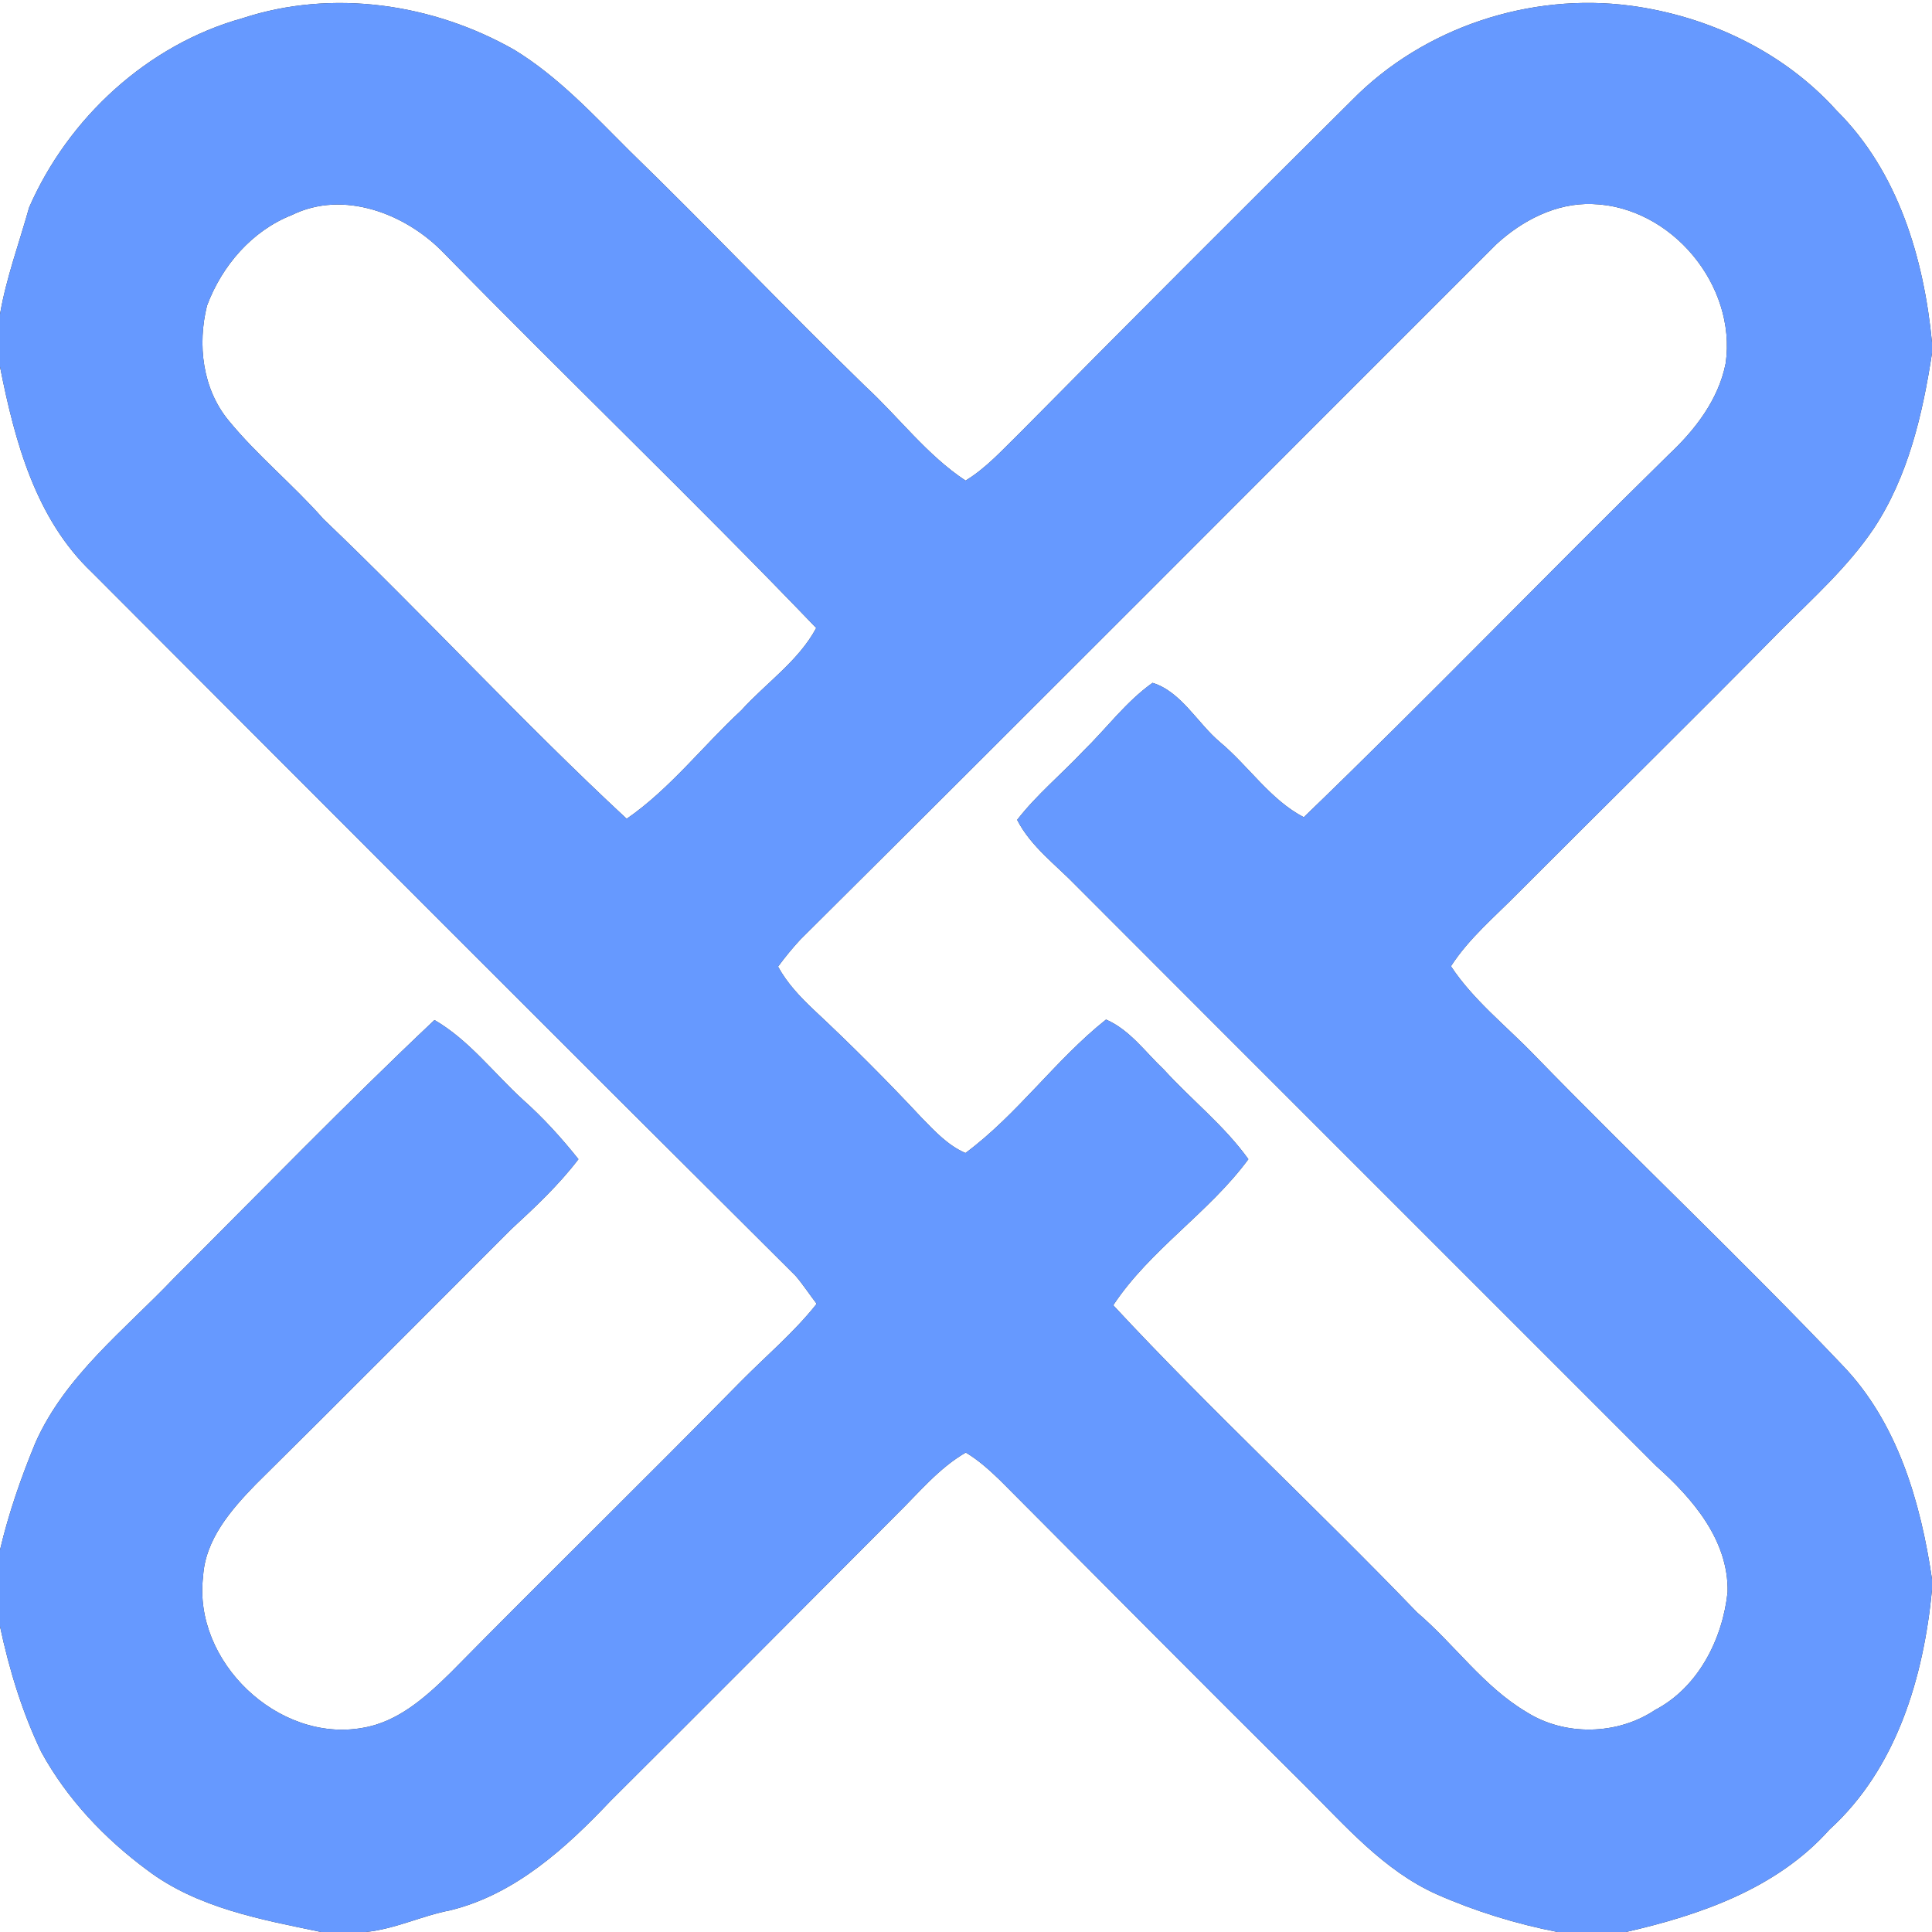 <?xml version="1.0" encoding="UTF-8" ?>
<!DOCTYPE svg PUBLIC "-//W3C//DTD SVG 1.1//EN" "http://www.w3.org/Graphics/SVG/1.1/DTD/svg11.dtd">
<svg width="250pt" height="250pt" viewBox="0 0 250 250" version="1.1" xmlns="http://www.w3.org/2000/svg">
<rect x="0" y="0" width="250" height="250" fill="#333333" stroke="none"/>
<g id="#ffffffff">
<path fill="#ffffff" opacity="1.00" d=" M 0.00 0.00 L 250.00 0.00 L 250.00 44.31 C 248.95 33.44 245.62 22.21 237.68 14.33 C 230.84 6.71 221.08 2.09 211.02 0.74 C 197.99 -1.00 184.19 3.55 174.96 12.95 C 160.57 27.24 146.24 41.57 131.99 55.99 C 129.75 58.17 127.64 60.55 124.94 62.19 C 119.96 58.90 116.35 54.03 112.00 50.01 C 101.69 39.99 91.79 29.55 81.48 19.53 C 76.80 14.87 72.25 9.93 66.57 6.46 C 56.03 0.45 43.01 -1.46 31.37 2.36 C 19.10 5.78 8.83 15.25 3.77 26.84 C 2.49 31.43 0.81 35.95 0.00 40.66 L 0.00 0.00 Z" />
<path fill="#ffffff" opacity="1.00" d=" M 37.78 27.82 C 44.44 24.54 52.47 27.64 57.35 32.66 C 73.32 48.98 89.82 64.80 105.62 81.26 C 103.34 85.53 99.13 88.37 95.92 91.92 C 90.93 96.54 86.70 102.08 81.09 105.95 C 67.61 93.44 55.14 79.86 41.84 67.15 C 37.94 62.72 33.31 58.97 29.57 54.40 C 26.19 50.29 25.53 44.59 26.79 39.54 C 28.72 34.39 32.59 29.86 37.78 27.82 Z" />
<path fill="#ffffff" opacity="1.00" d=" M 193.61 31.62 C 196.96 28.53 201.35 26.25 206.00 26.40 C 216.26 26.68 224.75 36.91 223.30 47.02 C 222.37 51.74 219.32 55.66 215.88 58.88 C 200.06 74.40 184.66 90.37 168.71 105.75 C 164.38 103.49 161.61 99.18 157.92 96.08 C 154.97 93.62 152.86 89.50 149.14 88.36 C 145.70 90.80 143.18 94.26 140.18 97.18 C 137.36 100.18 134.15 102.82 131.62 106.09 C 133.39 109.56 136.66 111.92 139.31 114.68 C 164.29 139.71 189.32 164.68 214.31 189.70 C 219.02 193.90 223.70 199.31 223.55 206.02 C 222.90 212.11 219.76 218.34 214.16 221.27 C 209.28 224.53 202.49 224.68 197.53 221.54 C 191.97 218.25 188.22 212.78 183.36 208.64 C 170.45 195.21 156.73 182.54 144.05 168.90 C 148.81 161.70 156.43 156.94 161.54 150.00 C 158.43 145.66 154.18 142.33 150.60 138.40 C 148.21 136.15 146.21 133.27 143.12 131.93 C 136.56 137.15 131.67 144.20 124.93 149.20 C 122.67 148.23 120.98 146.40 119.30 144.68 C 114.80 139.86 110.14 135.19 105.32 130.69 C 103.55 129.02 101.85 127.23 100.68 125.08 C 101.58 123.86 102.54 122.68 103.57 121.57 C 133.67 91.67 163.60 61.60 193.61 31.62 Z" />
<path fill="#ffffff" opacity="1.00" d=" M 242.45 68.41 C 246.92 61.66 248.79 53.59 250.00 45.70 L 250.00 204.33 C 248.53 194.37 245.54 184.04 238.37 176.62 C 225.38 162.95 211.65 150.01 198.51 136.49 C 194.87 132.72 190.66 129.43 187.75 125.03 C 190.10 121.38 193.49 118.58 196.50 115.50 C 207.82 104.15 219.26 92.93 230.50 81.50 C 234.68 77.33 239.13 73.33 242.45 68.41 Z" />
<path fill="#ffffff" opacity="1.00" d=" M 0.00 47.45 C 1.90 57.03 4.58 67.13 11.92 74.09 C 42.22 104.45 72.53 134.83 102.94 165.08 C 103.93 166.23 104.75 167.51 105.68 168.71 C 102.76 172.41 99.12 175.46 95.82 178.80 C 83.43 191.42 70.78 203.78 58.37 216.38 C 55.15 219.55 51.52 222.84 46.89 223.59 C 35.97 225.53 24.95 214.98 26.28 204.00 C 26.56 199.20 29.89 195.38 33.08 192.09 C 44.15 181.15 55.10 170.10 66.11 159.10 C 69.20 156.25 72.29 153.36 74.85 150.00 C 72.66 147.25 70.30 144.65 67.68 142.32 C 63.88 138.86 60.72 134.60 56.22 131.99 C 44.71 142.86 33.66 154.25 22.45 165.45 C 16.09 172.12 8.45 178.02 4.60 186.65 C 2.73 191.16 1.12 195.80 0.00 200.56 L 0.00 47.45 Z" />
<path fill="#ffffff" opacity="1.00" d=" M 116.00 196.00 C 118.86 193.20 121.46 189.99 124.97 187.96 C 126.62 188.94 128.05 190.24 129.43 191.57 C 142.57 204.76 155.68 217.99 168.90 231.10 C 174.10 236.26 179.04 242.03 185.86 245.10 C 190.88 247.32 196.16 248.95 201.55 250.00 L 47.33 250.00 C 51.12 249.62 54.57 247.90 58.28 247.19 C 66.67 245.12 73.24 239.13 79.02 233.02 C 91.38 220.72 103.69 208.36 116.00 196.00 Z" />
<path fill="#ffffff" opacity="1.00" d=" M 236.74 236.74 C 245.42 228.85 248.92 217.04 250.00 205.71 L 250.00 250.00 L 210.40 250.00 C 220.06 247.79 229.96 244.35 236.74 236.74 Z" />
<path fill="#ffffff" opacity="1.00" d=" M 0.00 210.45 C 1.19 216.03 2.86 221.54 5.34 226.70 C 8.65 232.76 13.52 237.90 19.05 241.99 C 25.54 246.90 33.77 248.38 41.55 250.00 L 0.00 250.00 L 0.00 210.45 Z" />
</g>
<g id="#6699ffff">
<path fill="#6699ff" opacity="1.00" d=" M 31.37 2.36 C 43.01 -1.46 56.03 0.45 66.57 6.46 C 72.25 9.93 76.80 14.87 81.48 19.53 C 91.79 29.55 101.69 39.99 112.00 50.01 C 116.35 54.03 119.96 58.90 124.94 62.19 C 127.64 60.55 129.75 58.17 131.99 55.99 C 146.24 41.57 160.57 27.24 174.96 12.95 C 184.19 3.55 197.99 -1.00 211.02 0.74 C 221.08 2.09 230.84 6.71 237.68 14.33 C 245.62 22.21 248.95 33.44 250.00 44.31 L 250.00 45.70 C 248.79 53.59 246.92 61.66 242.45 68.41 C 239.13 73.33 234.68 77.33 230.50 81.50 C 219.26 92.93 207.82 104.15 196.50 115.50 C 193.49 118.58 190.10 121.38 187.75 125.03 C 190.66 129.43 194.87 132.72 198.51 136.49 C 211.65 150.01 225.38 162.95 238.37 176.62 C 245.54 184.04 248.53 194.37 250.00 204.33 L 250.00 205.71 C 248.92 217.04 245.42 228.85 236.74 236.74 C 229.96 244.35 220.06 247.79 210.40 250.00 L 201.55 250.00 C 196.16 248.95 190.88 247.32 185.86 245.10 C 179.04 242.03 174.10 236.26 168.90 231.10 C 155.68 217.99 142.57 204.76 129.43 191.57 C 128.05 190.24 126.62 188.94 124.97 187.96 C 121.46 189.99 118.86 193.20 116.00 196.00 C 103.69 208.36 91.38 220.72 79.02 233.02 C 73.24 239.13 66.67 245.12 58.28 247.19 C 54.57 247.90 51.12 249.62 47.33 250.00 L 41.55 250.00 C 33.77 248.38 25.54 246.90 19.05 241.99 C 13.52 237.90 8.65 232.76 5.34 226.70 C 2.86 221.54 1.19 216.03 0.00 210.45 L 0.00 200.56 C 1.12 195.80 2.73 191.16 4.60 186.65 C 8.45 178.02 16.09 172.12 22.45 165.45 C 33.66 154.25 44.71 142.86 56.22 131.99 C 60.72 134.60 63.88 138.86 67.68 142.32 C 70.30 144.65 72.66 147.25 74.85 150.00 C 72.29 153.36 69.20 156.25 66.11 159.10 C 55.10 170.10 44.15 181.15 33.08 192.09 C 29.89 195.38 26.56 199.20 26.28 204.00 C 24.95 214.98 35.97 225.53 46.89 223.59 C 51.52 222.84 55.15 219.55 58.37 216.38 C 70.78 203.78 83.43 191.42 95.82 178.80 C 99.12 175.46 102.76 172.41 105.68 168.71 C 104.75 167.51 103.93 166.23 102.94 165.08 C 72.53 134.83 42.22 104.45 11.92 74.09 C 4.58 67.13 1.90 57.03 0.00 47.45 L 0.00 40.66 C 0.81 35.95 2.49 31.43 3.77 26.84 C 8.83 15.25 19.10 5.78 31.37 2.36 M 37.78 27.82 C 32.59 29.86 28.72 34.39 26.79 39.54 C 25.53 44.59 26.19 50.29 29.57 54.40 C 33.31 58.97 37.94 62.72 41.84 67.15 C 55.14 79.86 67.61 93.44 81.09 105.95 C 86.70 102.08 90.93 96.54 95.92 91.92 C 99.13 88.37 103.34 85.53 105.62 81.26 C 89.82 64.80 73.32 48.98 57.35 32.66 C 52.47 27.64 44.44 24.54 37.78 27.82 M 193.61 31.62 C 163.60 61.60 133.67 91.67 103.57 121.57 C 102.54 122.68 101.58 123.86 100.68 125.08 C 101.85 127.23 103.55 129.02 105.32 130.69 C 110.14 135.19 114.80 139.86 119.30 144.68 C 120.98 146.40 122.67 148.23 124.93 149.20 C 131.67 144.20 136.56 137.15 143.12 131.93 C 146.21 133.27 148.21 136.15 150.60 138.40 C 154.18 142.33 158.43 145.66 161.54 150.00 C 156.43 156.94 148.81 161.70 144.05 168.90 C 156.73 182.54 170.45 195.21 183.36 208.64 C 188.22 212.78 191.97 218.25 197.53 221.54 C 202.49 224.68 209.28 224.53 214.16 221.27 C 219.76 218.34 222.90 212.11 223.55 206.02 C 223.70 199.31 219.02 193.90 214.31 189.70 C 189.32 164.68 164.29 139.71 139.31 114.68 C 136.66 111.92 133.39 109.56 131.62 106.09 C 134.15 102.82 137.36 100.18 140.18 97.18 C 143.18 94.26 145.70 90.80 149.14 88.36 C 152.86 89.50 154.97 93.62 157.92 96.08 C 161.61 99.18 164.38 103.49 168.71 105.75 C 184.66 90.37 200.06 74.40 215.88 58.88 C 219.32 55.66 222.37 51.74 223.30 47.02 C 224.75 36.91 216.26 26.68 206.00 26.40 C 201.35 26.25 196.96 28.53 193.61 31.62 Z" />
</g>
</svg>
